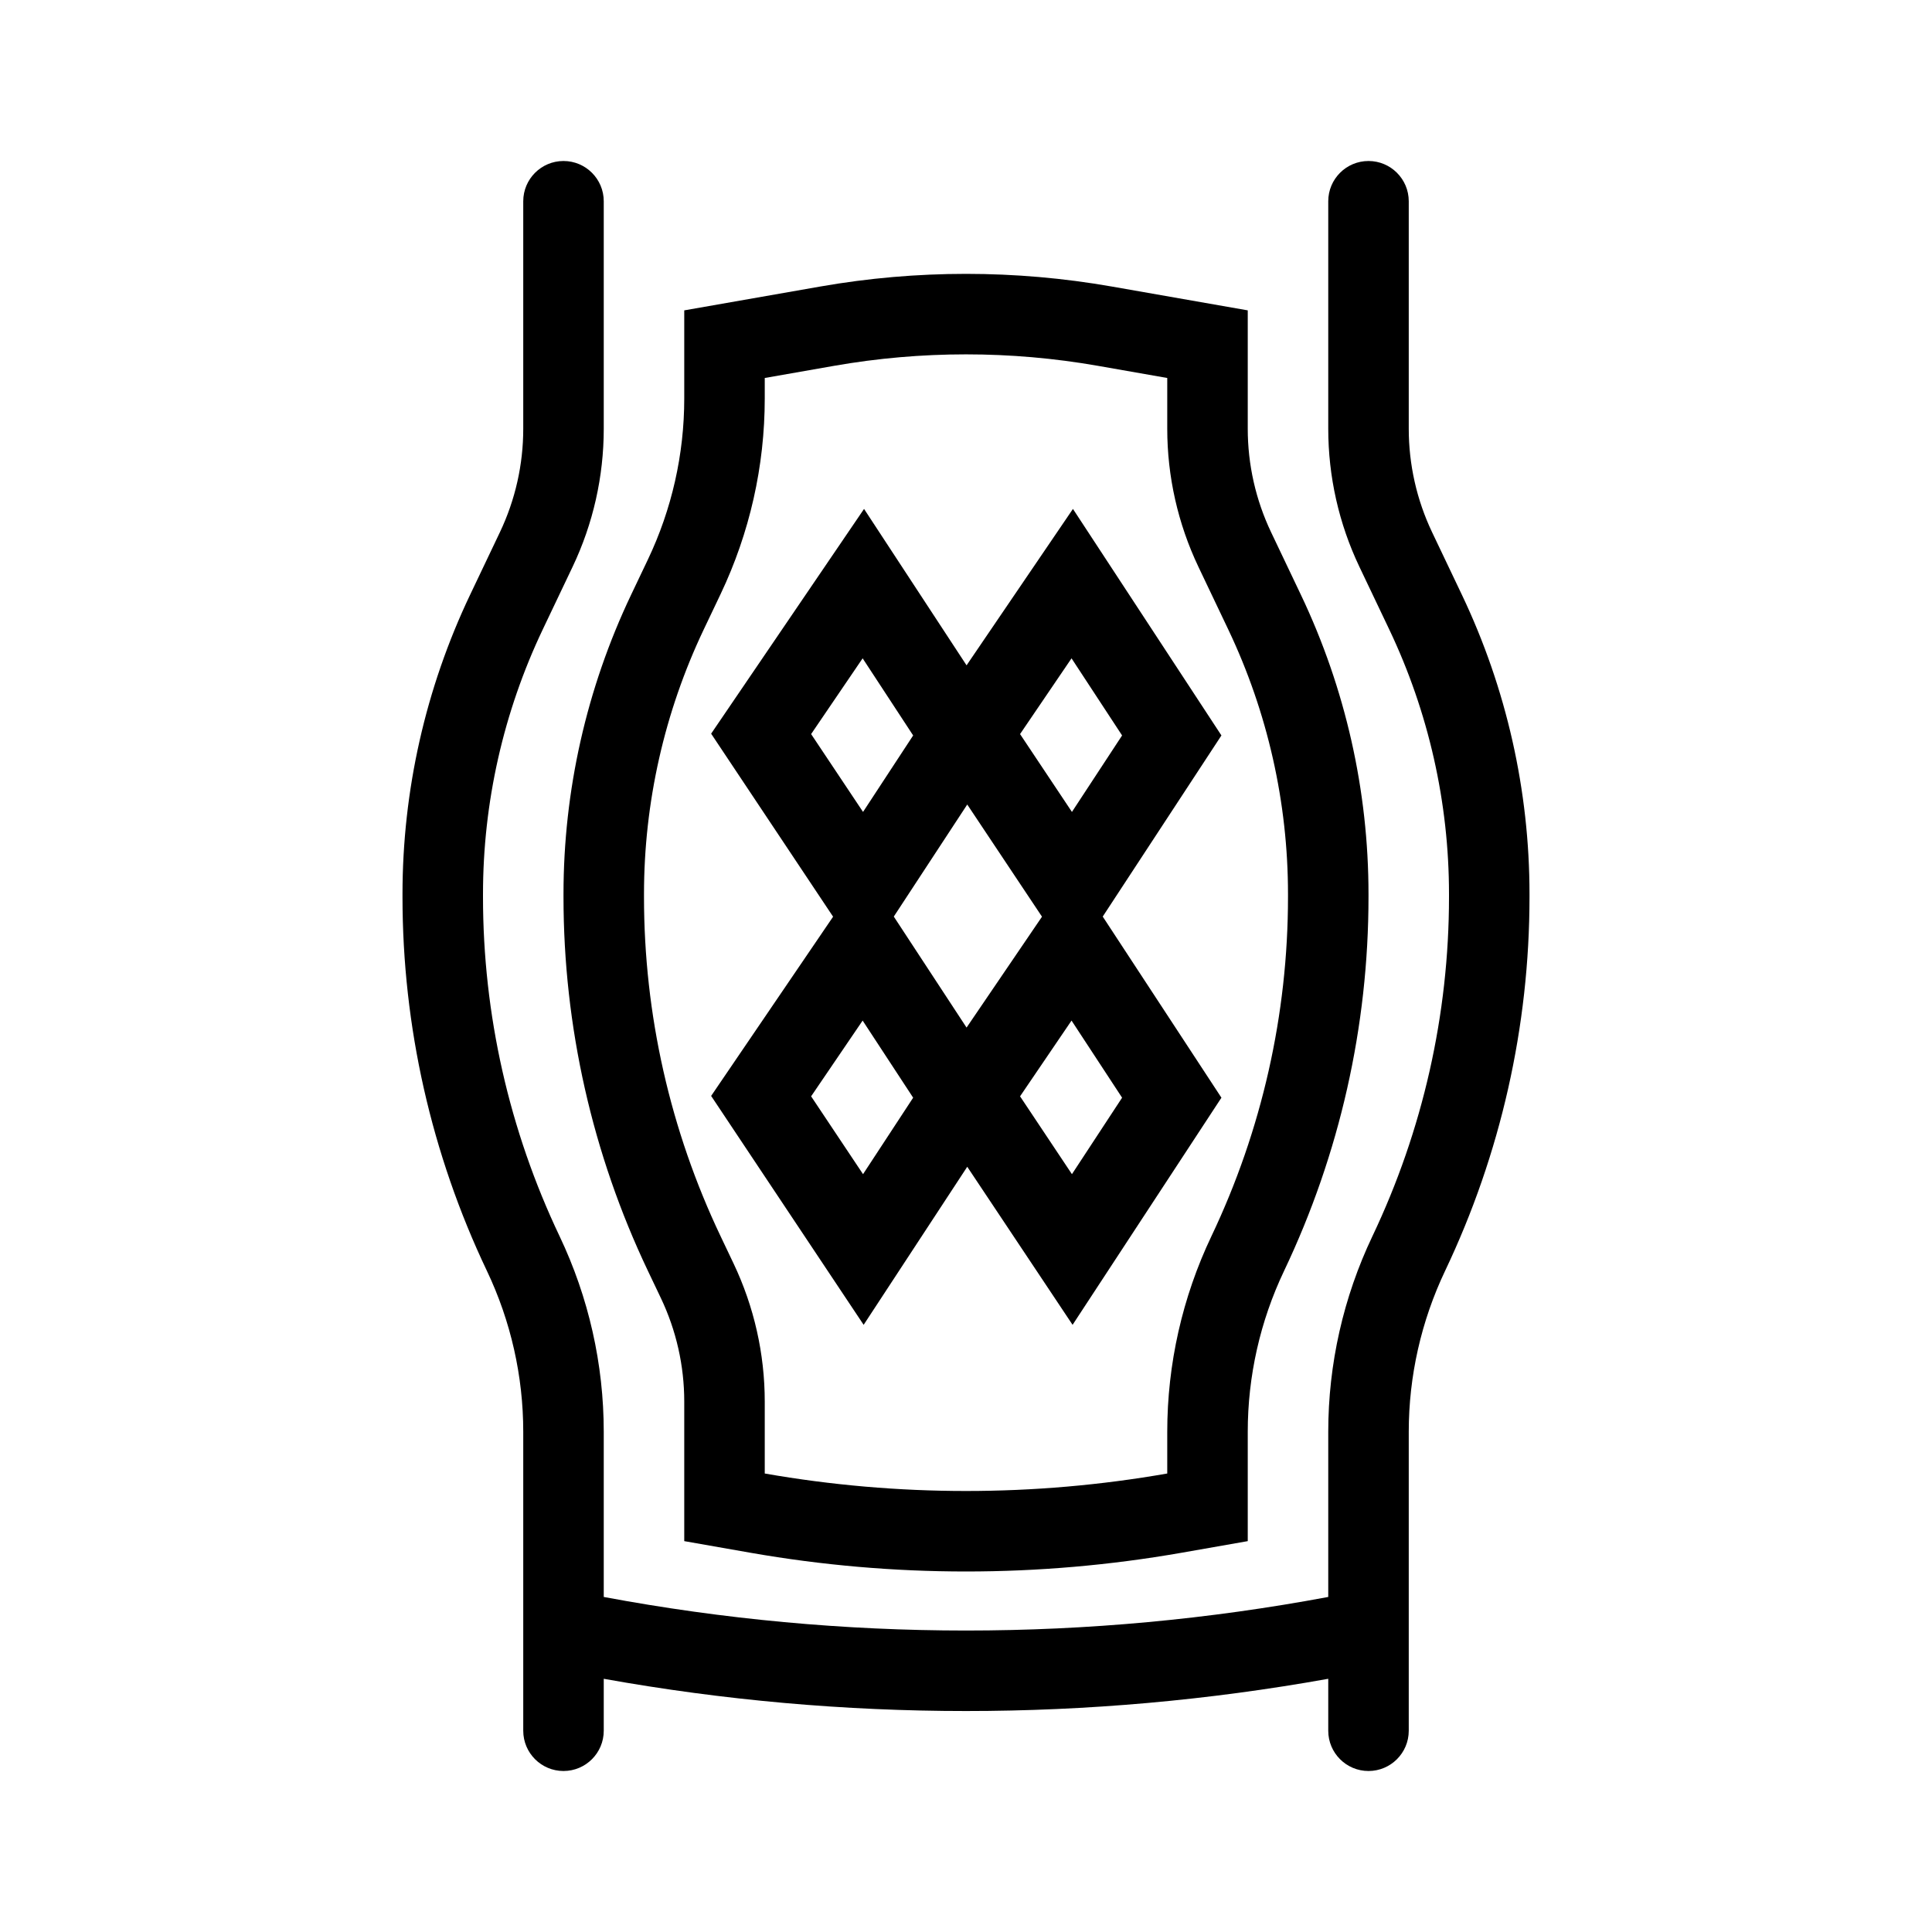 <svg width="48" height="48" viewBox="0 0 48 48" fill="none" xmlns="http://www.w3.org/2000/svg">
<path d="M13 5C13 4.448 13.448 4 14 4C14.552 4 15 4.448 15 5V10.652C15 11.839 14.736 13.011 14.226 14.082L13.483 15.642C12.507 17.695 12 19.939 12 22.212V22.286C12 25.202 12.65 28.081 13.903 30.714C14.625 32.232 15 33.892 15 35.573V39.676C20.948 40.788 27.052 40.788 33 39.676V35.573C33 33.892 33.375 32.232 34.097 30.714C35.35 28.081 36 25.202 36 22.286V22.212C36 19.939 35.493 17.695 34.517 15.642L33.774 14.082C33.264 13.011 33 11.839 33 10.652V5C33 4.448 33.448 4 34 4C34.552 4 35 4.448 35 5V10.652C35 11.542 35.198 12.42 35.58 13.223L36.323 14.783C37.427 17.104 38 19.642 38 22.212V22.286C38 25.499 37.284 28.672 35.903 31.574C35.309 32.823 35 34.19 35 35.573V43C35 43.552 34.552 44 34 44C33.448 44 33 43.552 33 43V41.709C27.047 42.777 20.953 42.777 15 41.709V43C15 43.552 14.552 44 14 44C13.448 44 13 43.552 13 43V35.573C13 34.19 12.691 32.823 12.097 31.574C10.716 28.672 10 25.499 10 22.286V22.212C10 19.642 10.573 17.104 11.677 14.783L12.42 13.223C12.802 12.42 13 11.542 13 10.652V5Z" fill="currentColor"/>
<path fill-rule="evenodd" clip-rule="evenodd" d="M24.014 16.53L21.467 12.644L17.668 18.228L20.698 22.775L17.668 27.228L21.457 32.915L24.031 28.988L26.648 32.915L30.346 27.272L27.397 22.772L30.346 18.272L26.657 12.644L24.014 16.53ZM25.888 22.775L24.031 19.988L22.206 22.772L24.014 25.53L25.888 22.775ZM20.152 18.238L21.432 16.356L22.687 18.272L21.442 20.172L20.152 18.238ZM25.343 18.238L26.622 16.356L27.878 18.272L26.632 20.172L25.343 18.238ZM21.432 25.356L20.152 27.238L21.442 29.172L22.687 27.272L21.432 25.356ZM25.343 27.238L26.622 25.356L27.878 27.272L26.632 29.172L25.343 27.238Z" fill="currentColor"/>
<path fill-rule="evenodd" clip-rule="evenodd" d="M27.623 7.119C25.226 6.699 22.774 6.699 20.377 7.119L17 7.711V9.901C17 11.285 16.692 12.651 16.097 13.901L15.677 14.783C14.573 17.104 14 19.642 14 22.212V22.286C14 25.499 14.716 28.672 16.097 31.574L16.42 32.252C16.802 33.055 17 33.933 17 34.822V38.289L18.652 38.579C22.19 39.198 25.81 39.198 29.348 38.579L31 38.289V35.573C31 34.19 31.308 32.823 31.903 31.574C33.284 28.672 34 25.499 34 22.286V22.212C34 19.642 33.427 17.104 32.323 14.783L31.58 13.223C31.198 12.42 31 11.542 31 10.652V7.711L27.623 7.119ZM20.722 9.089C22.891 8.709 25.109 8.709 27.278 9.089L29 9.391V10.652C29 11.839 29.265 13.011 29.774 14.082L30.517 15.642C31.493 17.695 32 19.939 32 22.212V22.286C32 25.202 31.35 28.081 30.097 30.714C29.375 32.232 29 33.892 29 35.573V36.609C25.692 37.188 22.308 37.188 19 36.609V34.822C19 33.636 18.735 32.464 18.226 31.393L17.903 30.714C16.65 28.081 16 25.202 16 22.286V22.212C16 19.939 16.507 17.695 17.483 15.642L17.903 14.76C18.625 13.242 19 11.582 19 9.901V9.391L20.722 9.089Z" fill="currentColor"/>
</svg>

